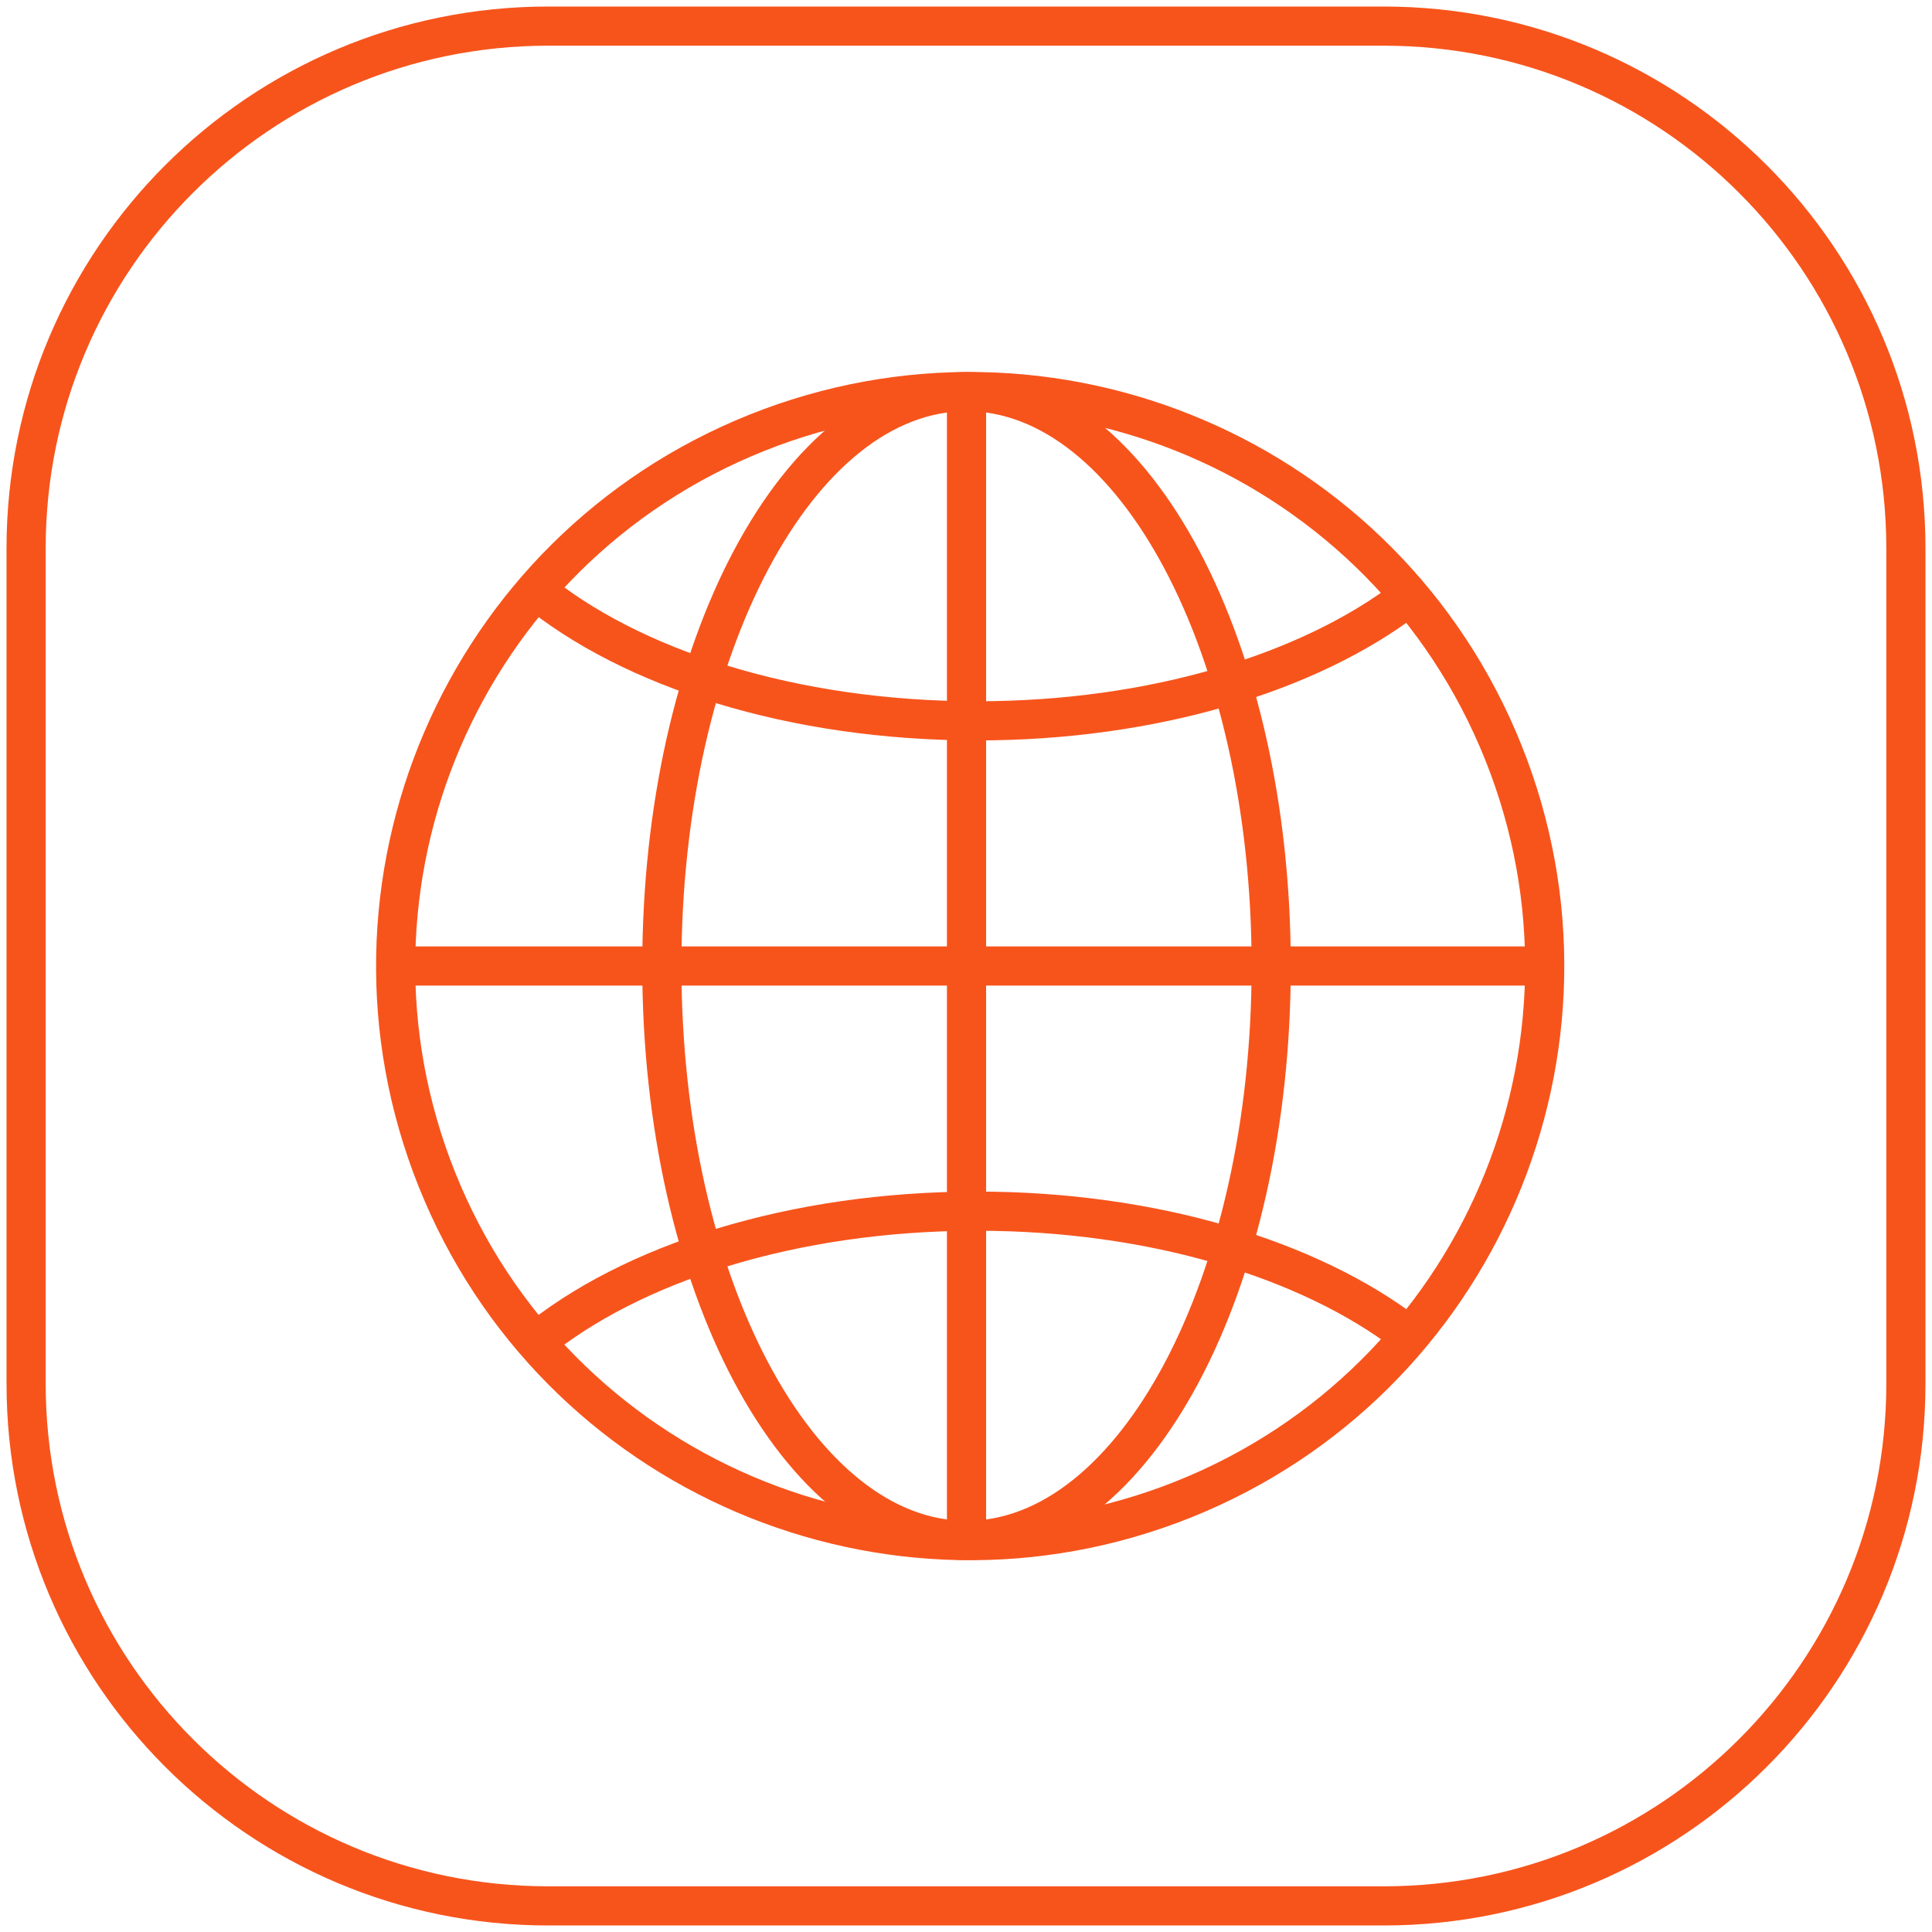 <svg width="74" height="74" viewBox="0 0 74 74" fill="none" xmlns="http://www.w3.org/2000/svg">
<path d="M53 1H21C9.954 1 1 9.954 1 21V53C1 64.046 9.954 73 21 73H53C64.046 73 73 64.046 73 53V21C73 9.954 64.046 1 53 1Z" stroke="#F7541C" stroke-width="1.5" stroke-miterlimit="10"/>
<path d="M45.337 57.428C56.617 52.912 62.1 40.106 57.584 28.827C53.067 17.547 40.262 12.064 28.982 16.58C17.703 21.096 12.22 33.901 16.736 45.181C21.252 56.461 34.057 61.944 45.337 57.428Z" stroke="#F7541C" stroke-width="1.5" stroke-miterlimit="10"/>
<path d="M37.02 59C43.465 59 48.69 49.15 48.69 37C48.69 24.85 43.465 15 37.02 15C30.575 15 25.35 24.85 25.35 37C25.35 49.15 30.575 59 37.02 59Z" stroke="#F7541C" stroke-width="1.5" stroke-miterlimit="10"/>
<path d="M53.9 22.9C50.16 25.76 44.17 27.61 37.42 27.61C30.37 27.61 24.15 25.61 20.42 22.52" stroke="#F7541C" stroke-width="1.5" stroke-miterlimit="10"/>
<path d="M53.9 51.1C50.16 48.24 44.17 46.39 37.42 46.39C30.37 46.39 24.15 48.39 20.42 51.48" stroke="#F7541C" stroke-width="1.5" stroke-miterlimit="10"/>
<path d="M37.02 15V59" stroke="#F7541C" stroke-width="1.5" stroke-miterlimit="10"/>
<path d="M15.02 37H59.02" stroke="#F7541C" stroke-width="1.5" stroke-miterlimit="10"/>
</svg>
